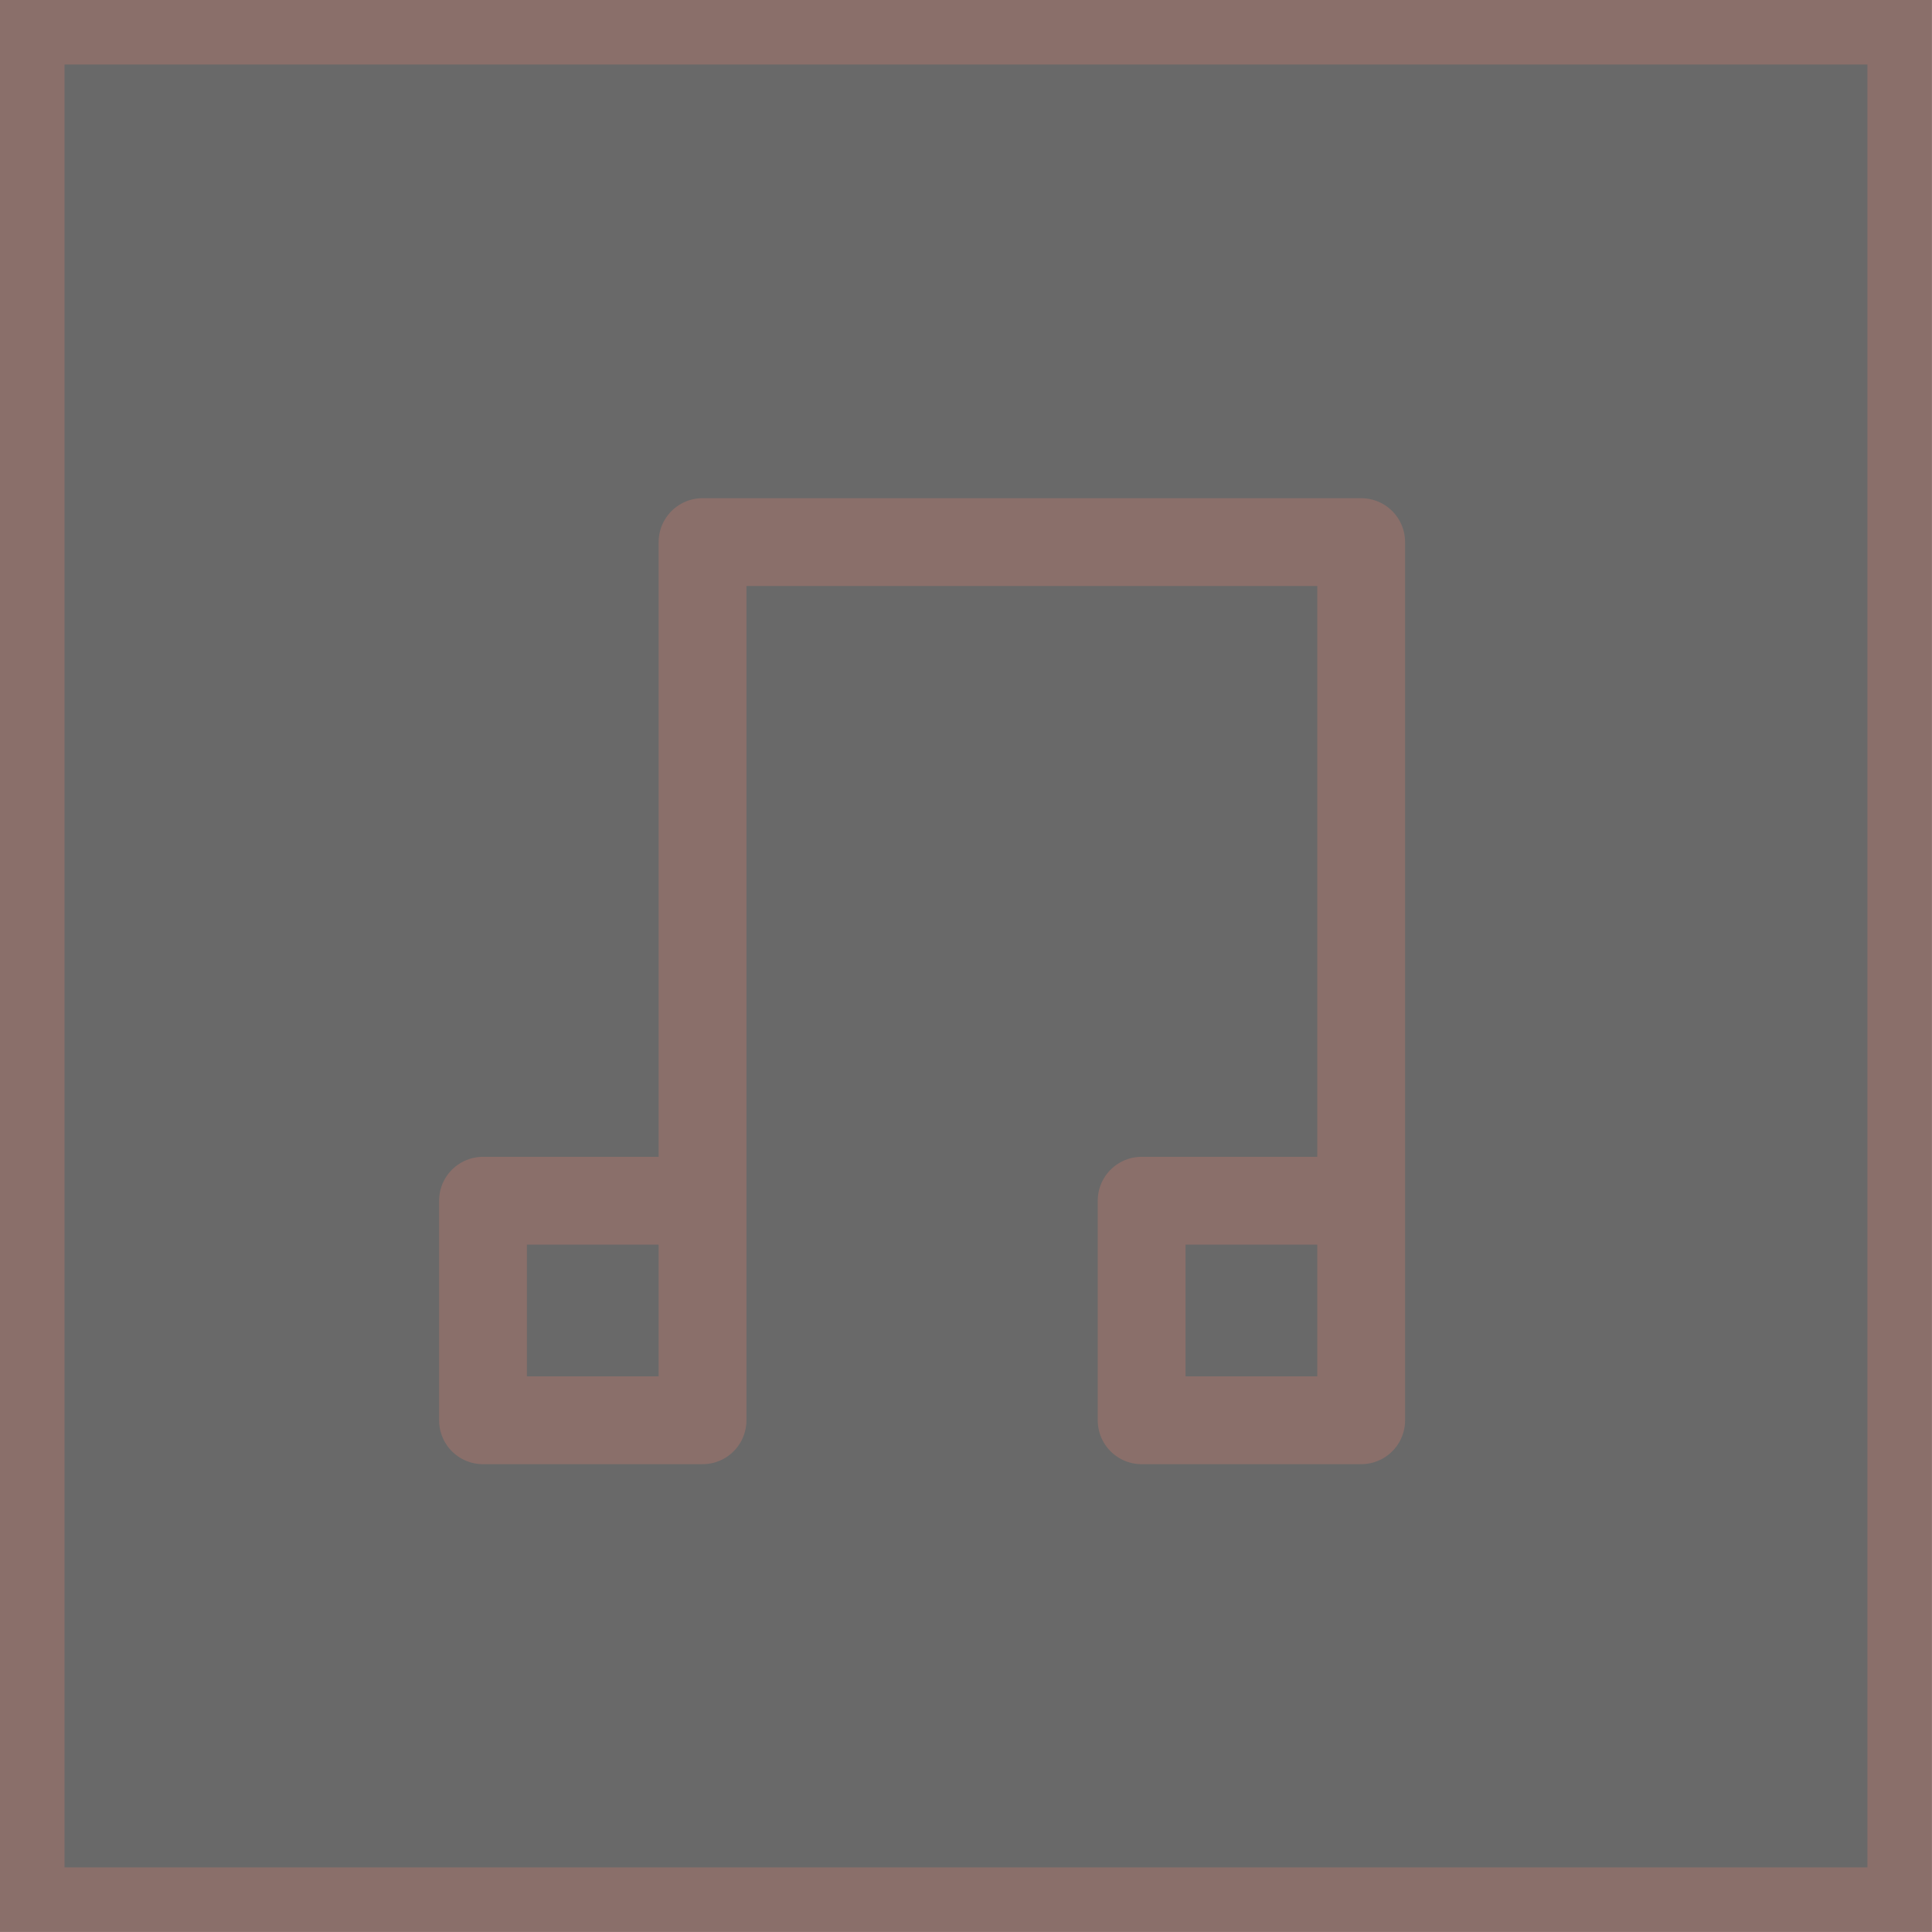 <svg width="22" height="22" viewBox="0 0 22 22" fill="none" xmlns="http://www.w3.org/2000/svg">
<rect x="-0.367" y="0.367" width="21.265" height="21.265" transform="matrix(-1 0 0 1 21.265 0)" fill="#060605" fill-opacity="0.6"/>
<rect x="-0.367" y="0.367" width="21.265" height="21.265" transform="matrix(-1 0 0 1 21.265 0)" stroke="#8A6F6A" stroke-width="0.735"/>
<path d="M8 13.673V6.173H15.5V13.673M8 13.673H5.5V16.173H8V13.673ZM15.5 13.673H13V16.173H15.5V13.673Z" stroke="#8A6F6A" stroke-linecap="round" stroke-linejoin="round"/>
</svg>
